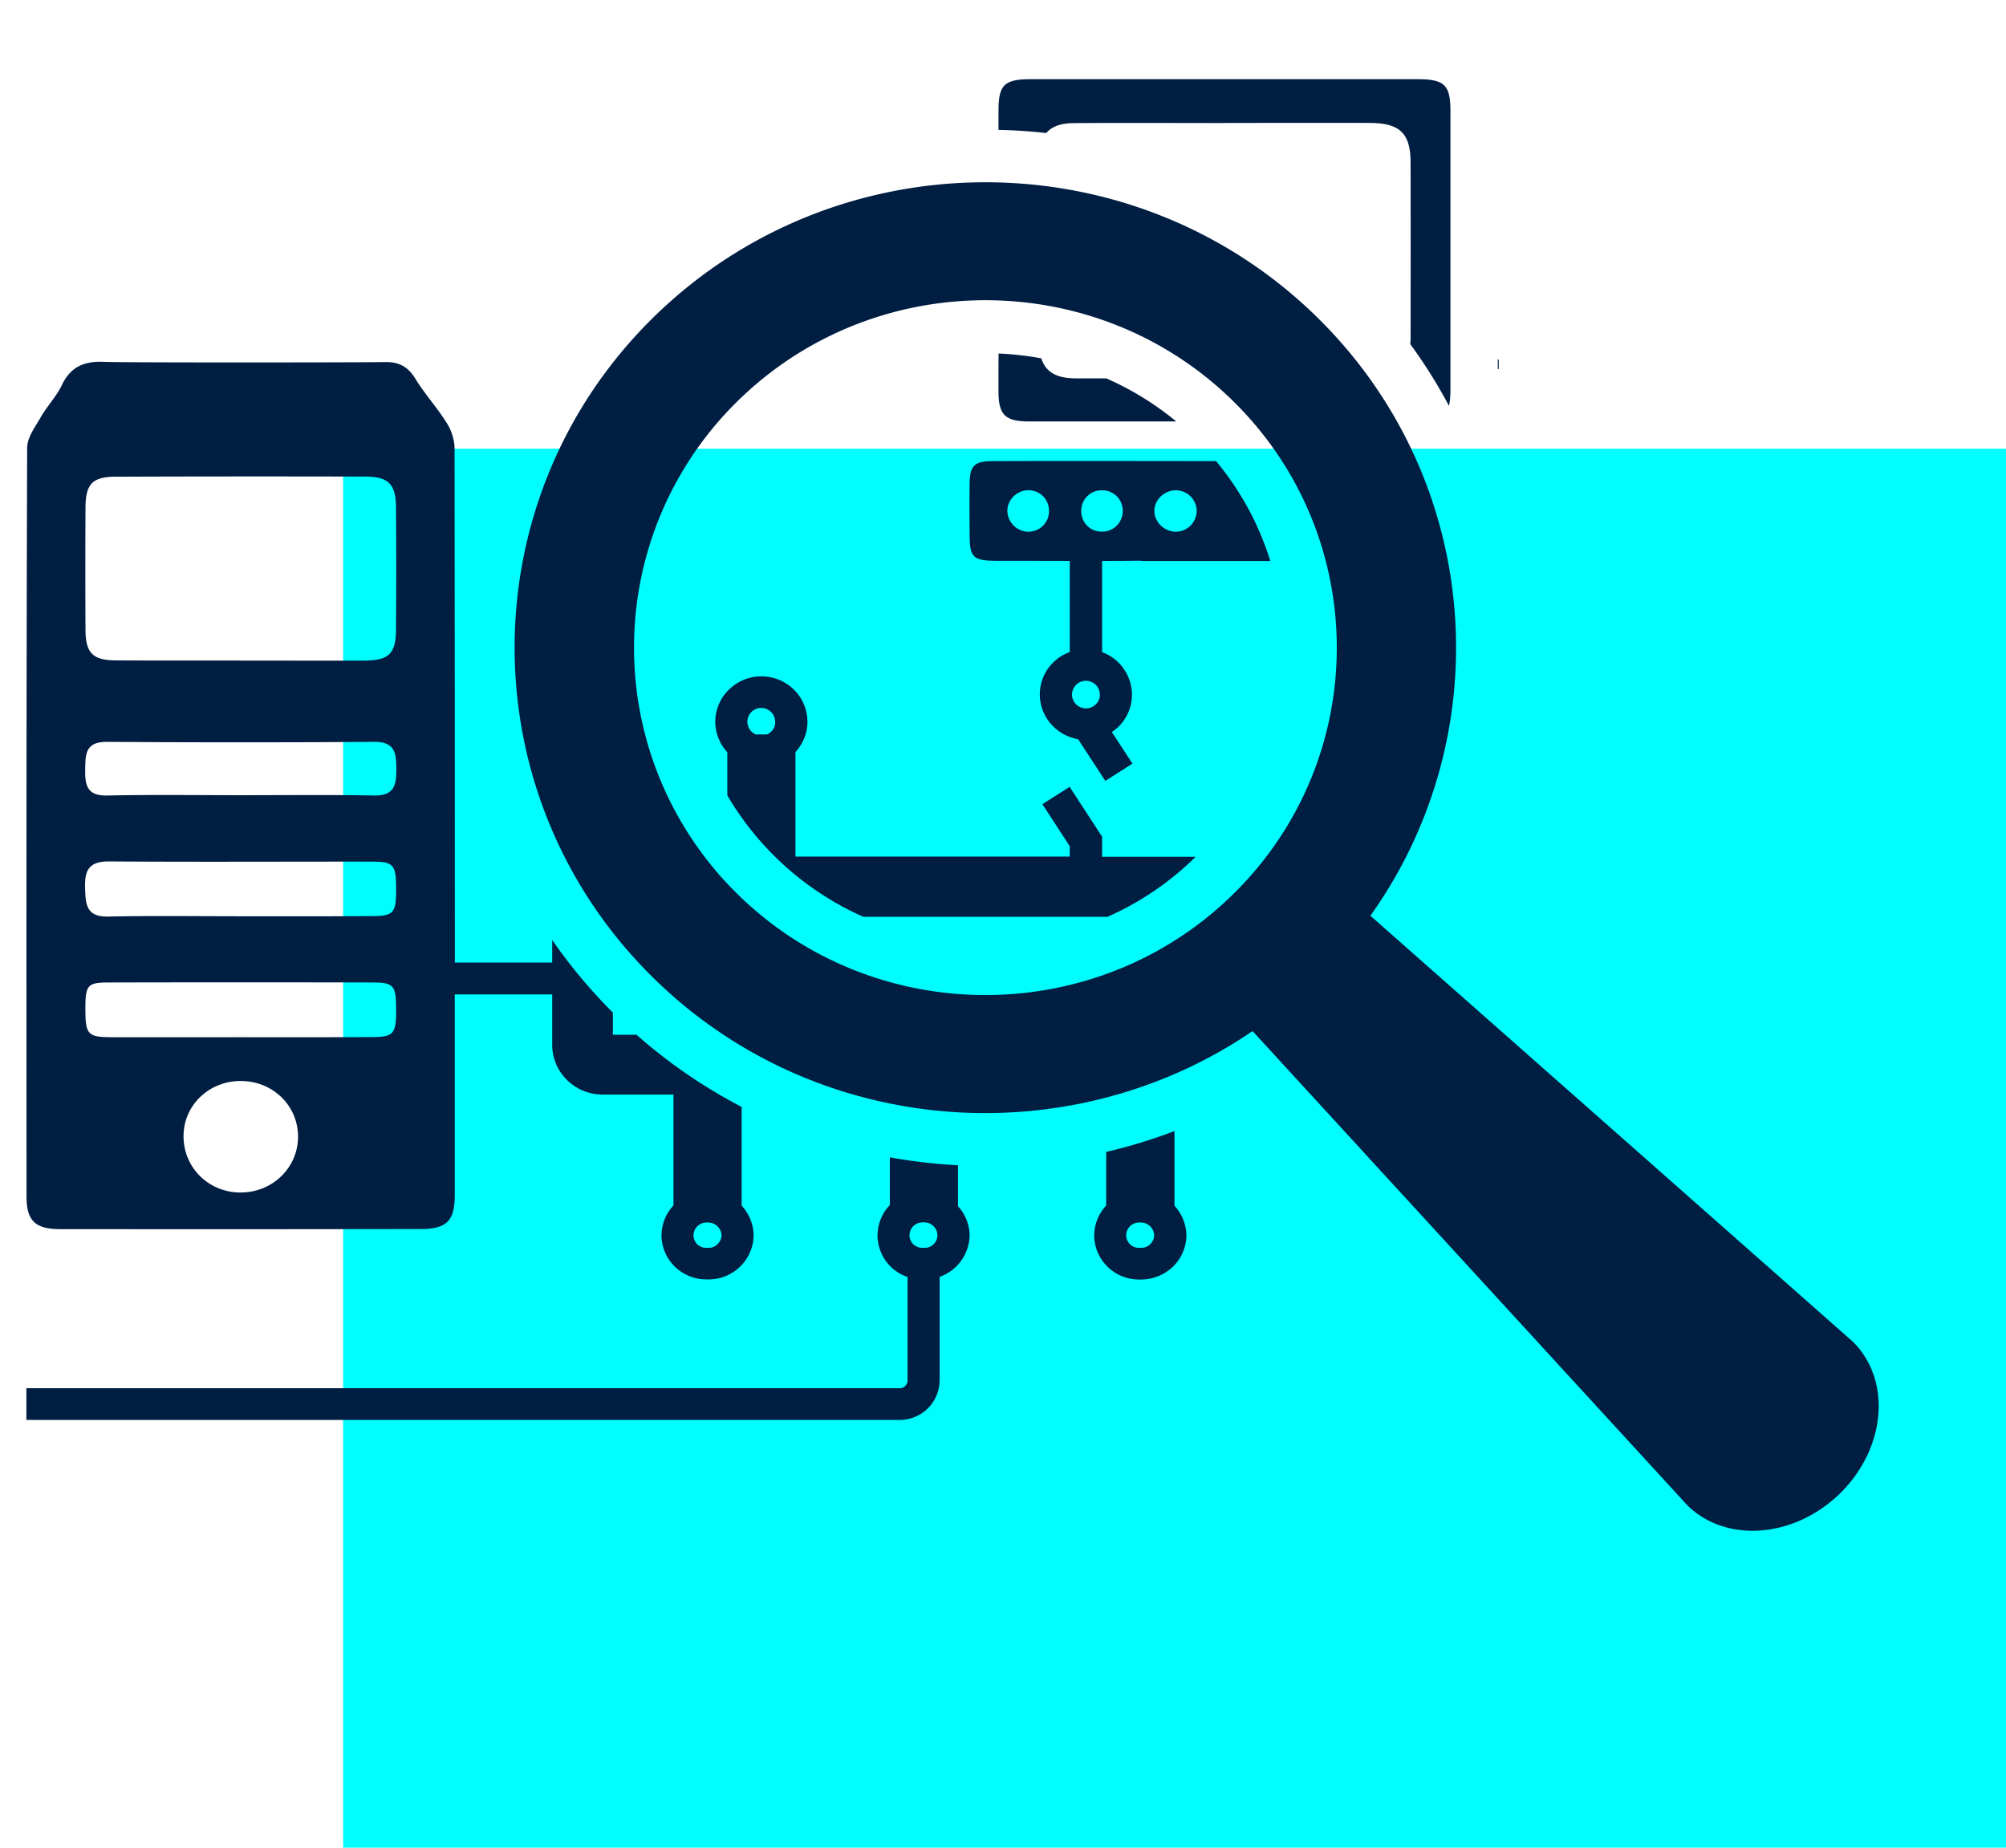 <svg width="76" height="70" fill="none" xmlns="http://www.w3.org/2000/svg"><path fill="#fff" d="M0 0h76v70H0z"/><path fill="#00FEFF" d="M13 17h63v53H13z"/><path d="M56.781 13.621h-.036v.36h.036v-.36zM41.755 32.45v-.752l-1.23-1.889-1.033.657 1.037 1.593v.392H30.137v-3.958c.288-.316.454-.717.454-1.149 0-.948-.781-1.72-1.74-1.72h-.005c-.465 0-.903.18-1.23.504a1.69 1.69 0 00-.061 2.369v1.637a11.275 11.275 0 005.15 4.598h9.26a11.26 11.26 0 003.336-2.273h-3.546v-.008zM29.22 27.713a.575.575 0 01-.166.112h-.417a.522.522 0 01.202-1.004.53.53 0 01.53.524.469.469 0 01-.15.368zm15.272 15.139a20.01 20.01 0 01-2.583.788v2.03c-.283.308-.45.7-.453 1.124v.056c.016.448.206.864.538 1.173.316.292.729.452 1.162.452h.052c.438.008.891-.164 1.223-.48a1.67 1.67 0 00.518-1.193v-.024a1.704 1.704 0 00-.453-1.1v-2.826h-.004zm-.915 4.282a.476.476 0 01-.352.14h-.057a.488.488 0 01-.348-.128.488.488 0 01-.154-.344.493.493 0 01.49-.488h.044a.505.505 0 01.527.484.465.465 0 01-.15.336zm-7.283-2.989a20.387 20.387 0 01-2.582-.3v1.808a1.675 1.675 0 00-.466 1.141v.056a1.672 1.672 0 001.138 1.529v3.918a.3.3 0 01-.304.296H1v1.2h33.1a1.506 1.506 0 001.498-1.5v-3.918a1.709 1.709 0 001.138-1.569v-.024a1.68 1.68 0 00-.441-1.085v-1.552zm-1.279 3.13h-.073a.486.486 0 01-.485-.477.494.494 0 01.49-.488h.044a.5.5 0 01.526.484.483.483 0 01-.502.48z" fill="#001E42"/><path d="M2.28 46.566c4.55.004 9.096.004 13.646-.004.992 0 1.303-.304 1.303-1.277v-7.612h3.692v1.91c0 1.04.854 1.884 1.907 1.884h2.688v4.198c-.284.309-.45.7-.454 1.125v.056c.016.448.207.864.539 1.173.315.292.728.452 1.161.452h.077c.45 0 .875-.168 1.194-.48a1.67 1.67 0 00.519-1.193v-.024a1.704 1.704 0 00-.454-1.1v-3.739a19.931 19.931 0 01-3.983-2.733h-.895v-.84a20.026 20.026 0 01-2.299-2.75v.853h-3.688c0-6.492-.004-12.987-.012-19.478 0-.32-.117-.68-.291-.956-.364-.585-.838-1.101-1.194-1.685-.28-.457-.624-.64-1.154-.629-.842.016-10.019.024-10.618-.008-.76-.036-1.283.172-1.62.88-.21.437-.566.805-.809 1.23-.21.364-.506.764-.506 1.148-.032 9.453-.028 18.91-.024 28.366 0 .917.332 1.233 1.275 1.233zm24.146-.112a.494.494 0 01.34-.14h.045a.51.51 0 01.526.484.469.469 0 01-.154.336.464.464 0 01-.352.14h-.057a.488.488 0 01-.348-.128.488.488 0 01-.153-.344.495.495 0 01.153-.348zM9.044 45.177C7.83 45.141 6.9 44.15 6.956 42.948c.052-1.153 1.044-2.037 2.246-1.993 1.194.04 2.113.985 2.089 2.15-.024 1.184-1.024 2.108-2.247 2.072zm5.028-5.887c-1.66.008-3.323.004-4.983.004-1.636 0-3.271.004-4.91 0-.842-.004-.94-.116-.944-1.02-.004-.957.065-1.053.895-1.053 3.323-.008 6.643-.008 9.966 0 .83 0 .911.108.911 1.045 0 .908-.093 1.02-.935 1.024zM3.239 19.232c.005-.896.26-1.168 1.138-1.172 3.153-.012 6.31-.012 9.464-.005.879.005 1.154.285 1.162 1.161.012 1.545.012 3.094 0 4.642-.008.913-.275 1.165-1.214 1.169-1.567.004-3.13 0-4.696 0v-.004c-1.567 0-3.13.004-4.696-.004-.878-.004-1.15-.272-1.158-1.149a442.674 442.674 0 010-4.638zm.814 8.873c3.372.024 6.748.024 10.12 0 .814-.004.842.456.842 1.048 0 .584-.077.997-.834.985-1.688-.032-3.372-.012-5.06-.012-1.688 0-3.376-.024-5.06.012-.757.016-.842-.38-.834-.977.012-.576-.004-1.06.826-1.056zm.077 4.53c3.323.024 6.647.004 9.966.008.822 0 .911.12.911 1.044 0 .909-.085 1.017-.935 1.02-1.66.009-3.323.005-4.983.005-1.66 0-3.324-.024-4.983.012-.854.02-.862-.476-.883-1.097-.02-.664.158-.996.907-.992zm39.273-15.168c-1.943 0-3.886-.004-5.83.004-.655.004-.83.18-.837.825-.008.644-.004 1.292 0 1.937 0 .892.121 1.012 1.04 1.012h.615c.705 0 1.409.004 2.113.004h.025v3.454a1.7 1.7 0 00-.62.388 1.69 1.69 0 00-.514 1.22c0 .85.632 1.553 1.45 1.694l1.032 1.58 1.028-.656-.781-1.196a1.69 1.69 0 00.761-1.42 1.72 1.72 0 00-1.13-1.606v-3.458c.45 0 .895 0 1.344-.008.081 0 .154.004.219.012h4.809a10.997 10.997 0 00-2.053-3.782c-.89 0-1.78-.004-2.671-.004zm-4.477 2.678a.81.81 0 01-.761-.793c0-.412.356-.768.773-.78.453-.012.81.34.805.792a.78.78 0 01-.817.78zm2.59 6.539a.527.527 0 01-.372.152.528.528 0 01-.53-.52.527.527 0 01.526-.524.53.53 0 01.53.524.487.487 0 01-.154.368zm.247-6.543a.768.768 0 01-.797-.809.767.767 0 01.793-.756.77.77 0 01.777.78c0 .436-.34.78-.773.785zm2.806.004c-.438.012-.834-.36-.834-.785-.004-.408.356-.768.777-.784a.79.79 0 01.826.784.799.799 0 01-.77.785zm-6.74-5.327c0 .9.247 1.149 1.17 1.149h5.566a11.319 11.319 0 00-2.652-1.633h-1.15c-.728 0-1.145-.232-1.311-.757-.53-.1-1.073-.16-1.62-.184-.003.476-.003.949-.003 1.425zm1.809-9.777c.21-.248.543-.372 1.032-.376 1.907-.016 3.81-.004 5.716-.004v-.004c1.83 0 3.66-.004 5.493 0 1.162.004 1.563.388 1.563 1.517.004 2.217.004 4.43 0 6.647 0 .076-.008.144-.012.216a19.225 19.225 0 011.465 2.337c.04-.164.057-.368.057-.624V4.225c0-1.009-.219-1.225-1.26-1.225H39.064c-1.012 0-1.234.212-1.234 1.185v.736c.607.012 1.21.052 1.81.12z" fill="#001E42"/><path d="M49.948 12.065c-6.958-6.88-18.276-6.88-25.235 0-6.958 6.879-6.954 18.069.004 24.948 6.177 6.107 15.787 6.788 22.738 2.05l16.467 17.96c1.474 1.457 4.072 1.249 5.805-.46 1.732-1.713 1.943-4.282.465-5.739L51.92 34.692c4.906-6.88 4.25-16.476-1.972-22.627zM46.75 33.846c-5.193 5.135-13.641 5.135-18.835 0a13.075 13.075 0 010-18.62c5.194-5.136 13.642-5.136 18.835 0 5.194 5.138 5.194 13.49 0 18.62z" fill="#001E42"/></svg>